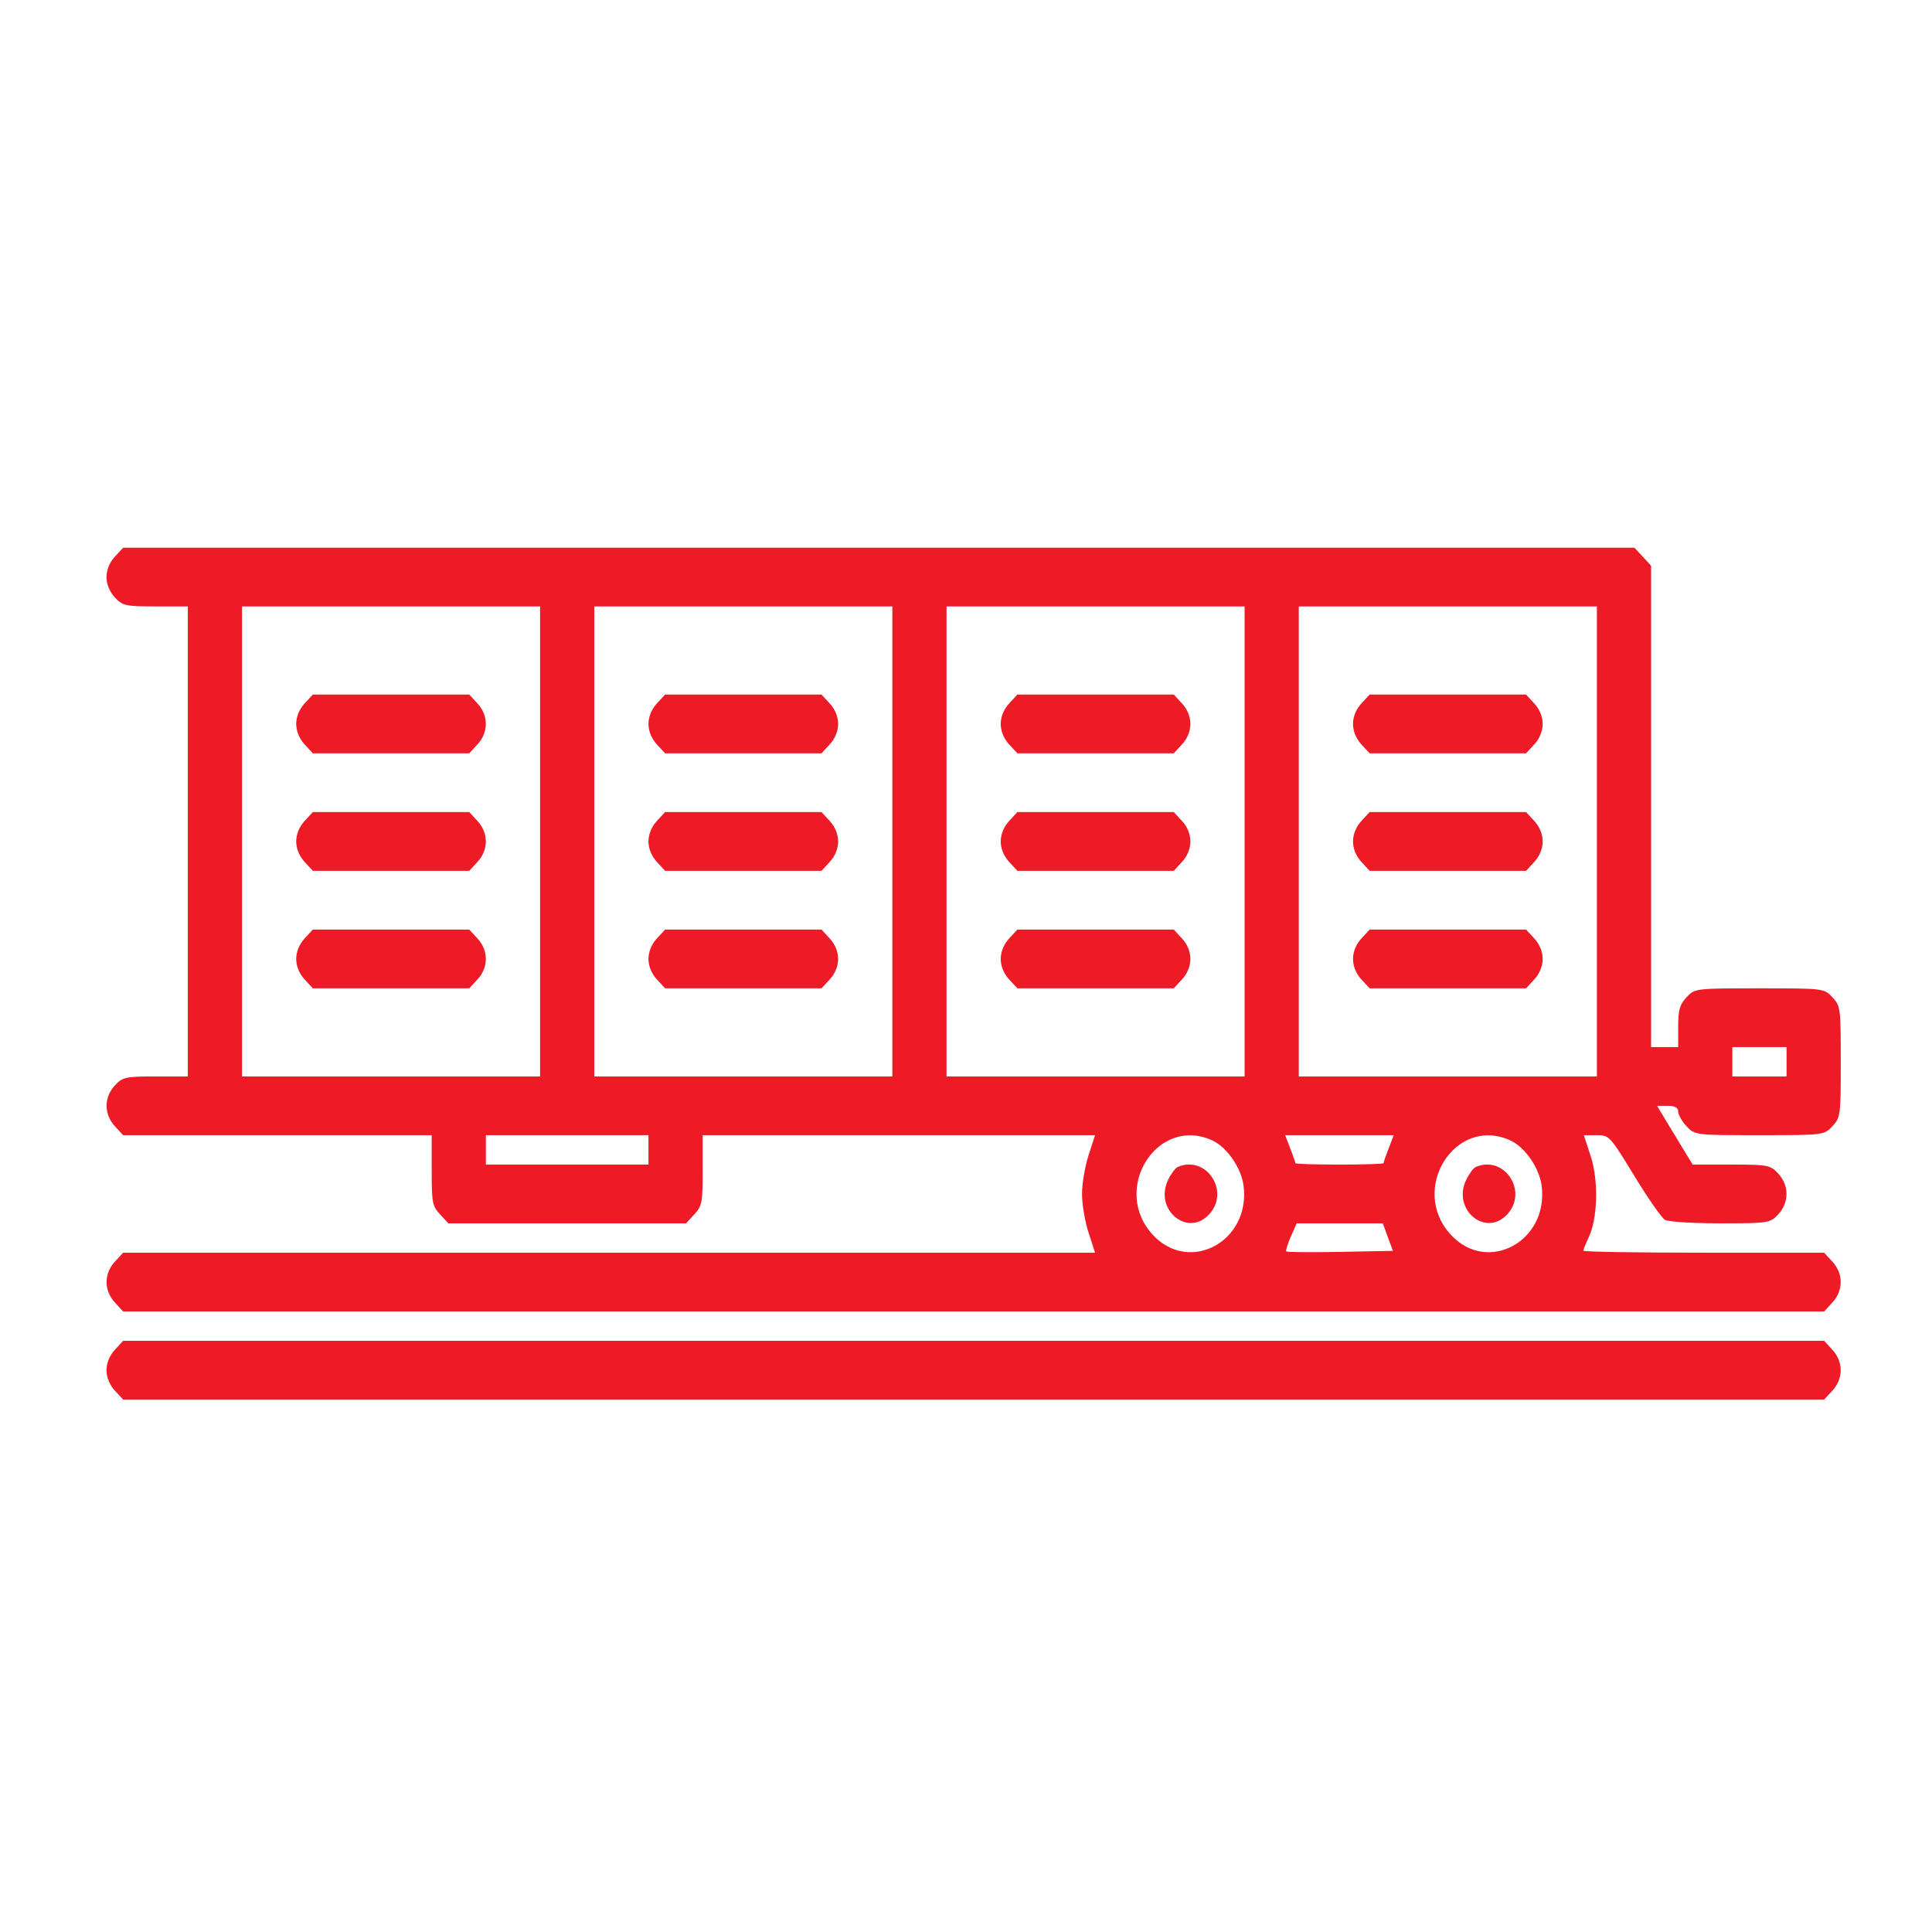 <svg width="79" height="79" viewBox="0 0 79 79" fill="none" xmlns="http://www.w3.org/2000/svg">
<path fill-rule="evenodd" clip-rule="evenodd" d="M4.695 22.763C4.481 22.995 4.355 23.303 4.355 23.596C4.355 23.888 4.481 24.196 4.695 24.428C5.009 24.768 5.138 24.797 6.358 24.797H7.68V34.407V44.016H6.358C5.138 44.016 5.009 44.045 4.695 44.385C4.246 44.872 4.246 45.562 4.695 46.05L5.035 46.418H11.344H17.652V47.852C17.652 49.173 17.678 49.314 17.992 49.653L18.332 50.022H23.192H28.052L28.392 49.653C28.706 49.314 28.732 49.173 28.732 47.852V46.418H36.755H44.777L44.511 47.24C44.364 47.693 44.244 48.404 44.244 48.821C44.244 49.238 44.364 49.949 44.511 50.401L44.777 51.223H24.906H5.035L4.695 51.592C4.246 52.079 4.246 52.769 4.695 53.257L5.035 53.626H39.812H74.589L74.929 53.257C75.379 52.769 75.379 52.079 74.929 51.592L74.589 51.223H69.666C66.958 51.223 64.743 51.186 64.743 51.141C64.743 51.095 64.84 50.854 64.959 50.604C65.33 49.826 65.371 48.277 65.046 47.282L64.764 46.418H65.288C65.803 46.418 65.832 46.451 66.826 48.079C67.382 48.992 67.948 49.803 68.082 49.881C68.216 49.958 69.236 50.022 70.349 50.022C72.313 50.022 72.383 50.011 72.713 49.653C73.163 49.166 73.163 48.476 72.713 47.988C72.392 47.64 72.286 47.62 70.793 47.62H69.214L68.733 46.831C68.469 46.398 68.141 45.857 68.005 45.63L67.758 45.217H68.189C68.486 45.217 68.621 45.29 68.621 45.449C68.621 45.577 68.774 45.847 68.961 46.05C69.298 46.415 69.322 46.418 71.945 46.418C74.567 46.418 74.592 46.415 74.929 46.05C75.26 45.691 75.269 45.621 75.269 43.415C75.269 41.21 75.26 41.14 74.929 40.781C74.592 40.416 74.567 40.413 71.945 40.413C69.322 40.413 69.298 40.416 68.961 40.781C68.681 41.084 68.621 41.298 68.621 41.982V42.815H68.067H67.513V32.973V23.132L67.173 22.763L66.833 22.395H35.934H5.035L4.695 22.763ZM22.084 34.407V44.016H15.99H9.896V34.407V24.797H15.99H22.084V34.407ZM36.488 34.407V44.016H30.394H24.3V34.407V24.797H30.394H36.488V34.407ZM50.892 34.407V44.016H44.798H38.704V34.407V24.797H44.798H50.892V34.407ZM65.297 34.407V44.016H59.203H53.108V34.407V24.797H59.203H65.297V34.407ZM12.452 28.769C12.237 29.001 12.112 29.309 12.112 29.602C12.112 29.894 12.237 30.202 12.452 30.434L12.791 30.803H15.99H19.188L19.528 30.434C19.978 29.947 19.978 29.257 19.528 28.769L19.188 28.401H15.99H12.791L12.452 28.769ZM26.856 28.769C26.642 29.001 26.516 29.309 26.516 29.602C26.516 29.894 26.642 30.202 26.856 30.434L27.196 30.803H30.394H33.592L33.932 30.434C34.146 30.202 34.272 29.894 34.272 29.602C34.272 29.309 34.146 29.001 33.932 28.769L33.592 28.401H30.394H27.196L26.856 28.769ZM41.26 28.769C41.046 29.001 40.92 29.309 40.92 29.602C40.92 29.894 41.046 30.202 41.26 30.434L41.6 30.803H44.798H47.996L48.336 30.434C48.551 30.202 48.676 29.894 48.676 29.602C48.676 29.309 48.551 29.001 48.336 28.769L47.996 28.401H44.798H41.6L41.26 28.769ZM55.664 28.769C55.45 29.001 55.325 29.309 55.325 29.602C55.325 29.894 55.45 30.202 55.664 30.434L56.004 30.803H59.203H62.401L62.741 30.434C62.955 30.202 63.081 29.894 63.081 29.602C63.081 29.309 62.955 29.001 62.741 28.769L62.401 28.401H59.203H56.004L55.664 28.769ZM12.452 33.574C12.237 33.806 12.112 34.114 12.112 34.407C12.112 34.699 12.237 35.007 12.452 35.239L12.791 35.608H15.99H19.188L19.528 35.239C19.978 34.752 19.978 34.061 19.528 33.574L19.188 33.205H15.99H12.791L12.452 33.574ZM26.856 33.574C26.642 33.806 26.516 34.114 26.516 34.407C26.516 34.699 26.642 35.007 26.856 35.239L27.196 35.608H30.394H33.592L33.932 35.239C34.146 35.007 34.272 34.699 34.272 34.407C34.272 34.114 34.146 33.806 33.932 33.574L33.592 33.205H30.394H27.196L26.856 33.574ZM41.26 33.574C41.046 33.806 40.92 34.114 40.92 34.407C40.92 34.699 41.046 35.007 41.26 35.239L41.6 35.608H44.798H47.996L48.336 35.239C48.551 35.007 48.676 34.699 48.676 34.407C48.676 34.114 48.551 33.806 48.336 33.574L47.996 33.205H44.798H41.6L41.26 33.574ZM55.664 33.574C55.45 33.806 55.325 34.114 55.325 34.407C55.325 34.699 55.45 35.007 55.664 35.239L56.004 35.608H59.203H62.401L62.741 35.239C62.955 35.007 63.081 34.699 63.081 34.407C63.081 34.114 62.955 33.806 62.741 33.574L62.401 33.205H59.203H56.004L55.664 33.574ZM12.452 38.379C12.237 38.611 12.112 38.919 12.112 39.211C12.112 39.504 12.237 39.812 12.452 40.044L12.791 40.413H15.99H19.188L19.528 40.044C19.978 39.556 19.978 38.866 19.528 38.379L19.188 38.01H15.99H12.791L12.452 38.379ZM26.856 38.379C26.642 38.611 26.516 38.919 26.516 39.211C26.516 39.504 26.642 39.812 26.856 40.044L27.196 40.413H30.394H33.592L33.932 40.044C34.146 39.812 34.272 39.504 34.272 39.211C34.272 38.919 34.146 38.611 33.932 38.379L33.592 38.01H30.394H27.196L26.856 38.379ZM41.26 38.379C41.046 38.611 40.92 38.919 40.92 39.211C40.92 39.504 41.046 39.812 41.26 40.044L41.6 40.413H44.798H47.996L48.336 40.044C48.551 39.812 48.676 39.504 48.676 39.211C48.676 38.919 48.551 38.611 48.336 38.379L47.996 38.01H44.798H41.6L41.26 38.379ZM55.664 38.379C55.45 38.611 55.325 38.919 55.325 39.211C55.325 39.504 55.45 39.812 55.664 40.044L56.004 40.413H59.203H62.401L62.741 40.044C62.955 39.812 63.081 39.504 63.081 39.211C63.081 38.919 62.955 38.611 62.741 38.379L62.401 38.01H59.203H56.004L55.664 38.379ZM73.053 43.415V44.016H71.945H70.837V43.415V42.815H71.945H73.053V43.415ZM26.516 47.019V47.62H23.192H19.868V47.019V46.418H23.192H26.516V47.019ZM49.563 46.628C50.169 46.902 50.761 47.761 50.852 48.497C51.133 50.768 48.631 52.11 47.136 50.49C45.419 48.628 47.315 45.609 49.563 46.628ZM56.781 46.962C56.665 47.261 56.571 47.532 56.571 47.563C56.571 47.594 55.761 47.62 54.77 47.62C53.78 47.62 52.97 47.594 52.97 47.563C52.97 47.532 52.876 47.261 52.76 46.962L52.551 46.418H54.77H56.99L56.781 46.962ZM61.751 46.628C62.357 46.902 62.949 47.761 63.04 48.497C63.321 50.768 60.819 52.11 59.325 50.49C57.607 48.628 59.503 45.609 61.751 46.628ZM48.154 47.72C48.057 47.762 47.881 48.001 47.762 48.25C47.183 49.463 48.561 50.612 49.444 49.653C50.316 48.709 49.318 47.213 48.154 47.72ZM60.342 47.72C60.245 47.762 60.069 48.001 59.95 48.25C59.371 49.463 60.749 50.612 61.633 49.653C62.504 48.709 61.506 47.213 60.342 47.72ZM56.749 50.585L56.956 51.148L54.805 51.19C53.622 51.212 52.629 51.204 52.598 51.171C52.568 51.138 52.65 50.865 52.782 50.566L53.021 50.022H54.781H56.541L56.749 50.585ZM4.695 55.195C4.481 55.428 4.355 55.736 4.355 56.028C4.355 56.321 4.481 56.628 4.695 56.861L5.035 57.229H39.812H74.589L74.929 56.861C75.379 56.373 75.379 55.683 74.929 55.195L74.589 54.827H39.812H5.035L4.695 55.195Z" fill="#EE1A26"/>
</svg>
